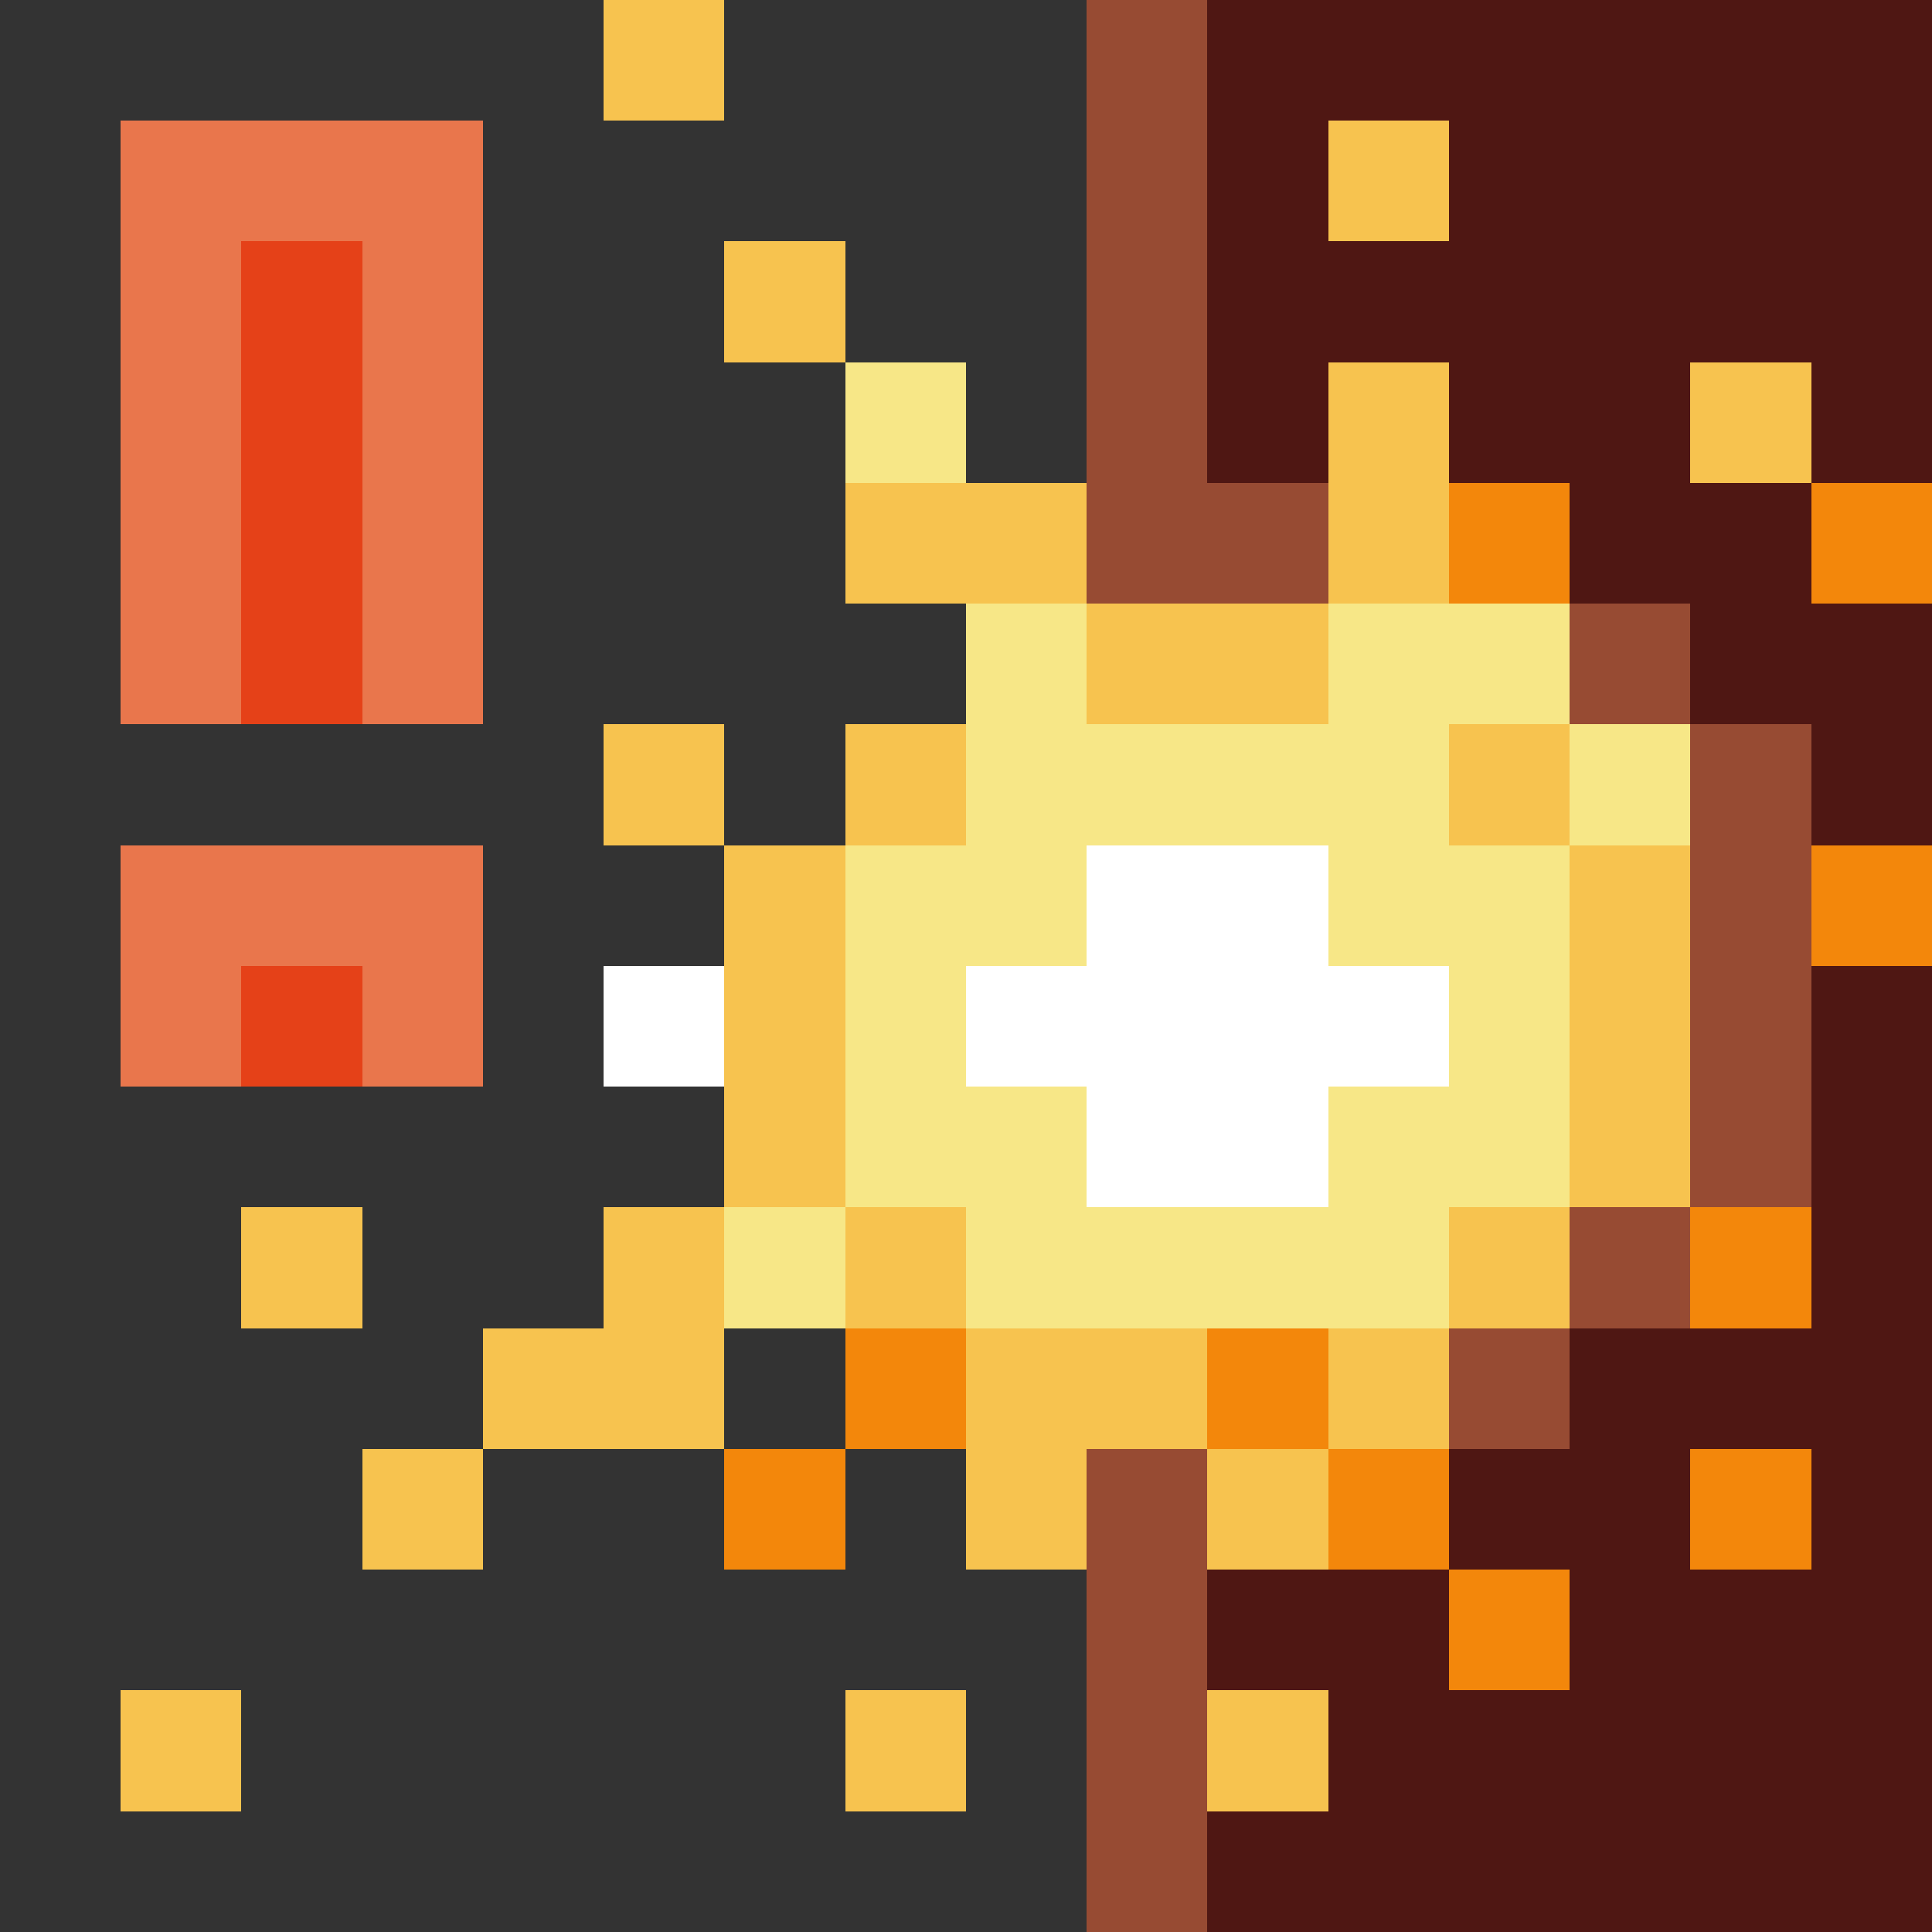 <svg xmlns="http://www.w3.org/2000/svg" shape-rendering="crispEdges" viewBox="0 -0.5 16 16"><rect x="0" y="-0.5" width="16" height="16" fill="#333333" stroke="none"/><path stroke="#f7c34f" d="M5 0h1m5 1h1M6 2h1m4 1h1m2 0h1M7 4h2m2 0h1M9 5h2M5 6h1m1 0h1m4 0h1M6 7h1m6 0h1M6 8h1m6 0h1M6 9h1m6 0h1M2 10h1m2 0h1m1 0h1m4 0h1m-9 1h2m2 0h2m1 0h1m-9 1h1m4 0h1m1 0h1M1 14h1m5 0h1m2 0h1"/><path stroke="#974b33" d="M9 0h1M9 1h1M9 2h1M9 3h1M9 4h2m2 1h1m0 1h1m-1 1h1m-1 1h1m-1 1h1m-2 1h1m-2 1h1m-4 1h1m-1 1h1m-1 1h1m-1 1h1"/><path stroke="#4f1713" d="M10 0h6m-6 1h1m1 0h4m-6 1h6m-6 1h1m1 0h2m1 0h1m-3 1h2m-1 1h2m-1 1h1m-1 2h1m-1 1h1m-1 1h1m-3 1h3m-4 1h2m1 0h1m-6 1h2m1 0h3m-5 1h5m-6 1h6"/><path stroke="#e9764c" d="M1 1h3M1 2h1m1 0h1M1 3h1m1 0h1M1 4h1m1 0h1M1 5h1m1 0h1M1 7h3M1 8h1m1 0h1"/><path stroke="#e54118" d="M2 2h1M2 3h1M2 4h1M2 5h1M2 8h1"/><path stroke="#f7e787" d="M7 3h1m0 2h1m2 0h2M8 6h4m1 0h1M7 7h2m2 0h2M7 8h1m4 0h1M7 9h2m2 0h2m-7 1h1m1 0h4"/><path stroke="#f3870b" d="M12 4h1m2 0h1m-1 3h1m-2 3h1m-8 1h1m2 0h1m-5 1h1m4 0h1m2 0h1m-3 1h1"/><path stroke="#fff" d="M9 7h2M5 8h1m2 0h4M9 9h2"/></svg>
